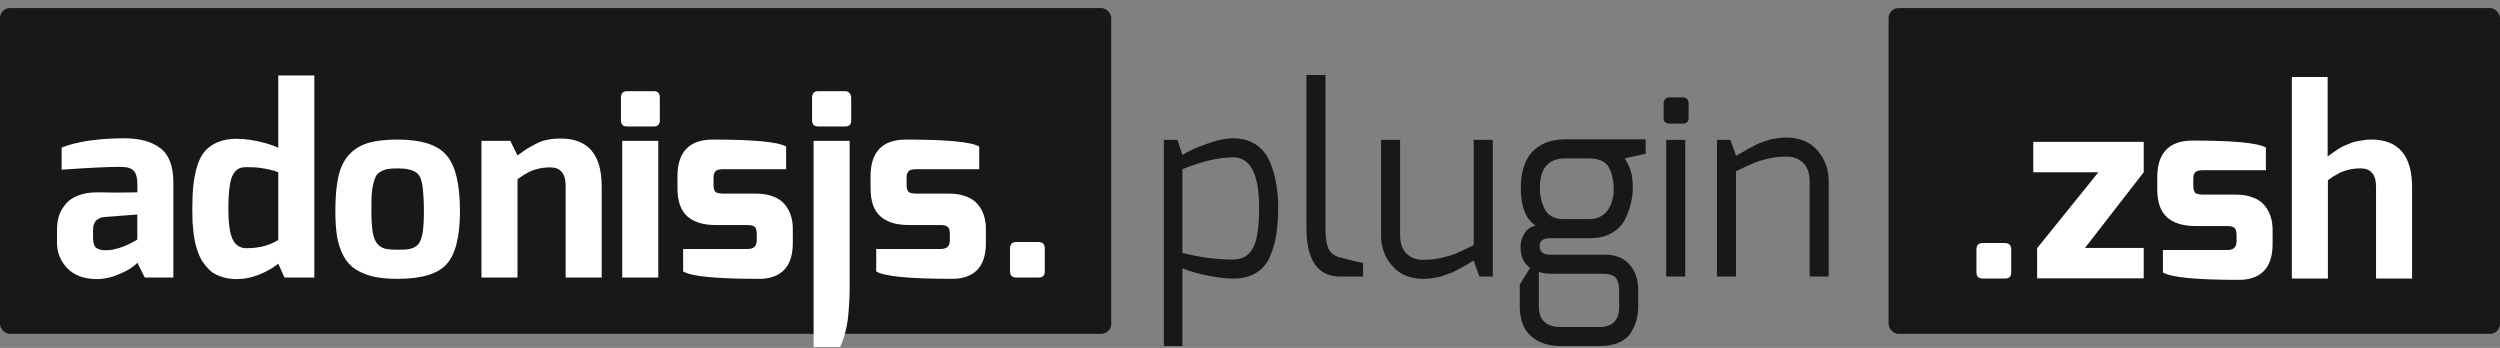 <svg width="2486" height="346" viewBox="0 0 2486 346" fill="none" xmlns="http://www.w3.org/2000/svg">
<rect x="0" y="0" width="2486" height="346" fill="#808080" stroke="none"/>
<rect x="1878" y="8" width="608" height="324" rx="10" fill="#181818"/>
<path d="M1965.38 271.112V248.072C1965.38 243.805 1967.43 241.672 1971.53 241.672H1993.54C1997.81 241.672 1999.94 243.805 1999.94 248.072V271.112C1999.94 275.037 1997.81 277 1993.54 277H1971.53C1969.65 277 1968.11 276.488 1966.92 275.464C1965.9 274.269 1965.38 272.819 1965.38 271.112ZM2021.88 171.272V141.064H2131.71V171.272L2073.34 246.536H2131.71V276.744H2025.72V246.792L2086.65 171.272H2021.88ZM2145.18 188.168V176.392C2145.18 151.987 2156.96 139.784 2180.51 139.784C2220.96 139.784 2245.19 142.088 2253.21 146.696V169.224H2191.52C2189.3 169.224 2187.42 169.395 2185.88 169.736C2184.52 170.077 2183.49 170.675 2182.81 171.528C2182.13 172.381 2181.62 173.32 2181.28 174.344C2181.11 175.368 2181.02 176.819 2181.02 178.696V184.84C2181.02 188.765 2181.87 191.24 2183.58 192.264C2185.29 193.117 2187.93 193.544 2191.52 193.544H2223.77C2230.09 193.544 2235.55 194.483 2240.16 196.36C2244.93 198.067 2248.69 200.541 2251.42 203.784C2254.32 207.027 2256.45 210.781 2257.82 215.048C2259.19 219.144 2259.87 223.667 2259.87 228.616V242.696C2259.87 263.176 2251.25 274.867 2234.01 277.768C2231.62 278.109 2229.15 278.28 2226.59 278.28C2183.58 278.28 2158.32 275.805 2150.81 270.856V248.584H2215.07C2221.04 248.584 2224.03 245.683 2224.03 239.88V233.48C2224.03 231.432 2223.77 229.811 2223.26 228.616C2222.92 227.421 2222.07 226.483 2220.7 225.8C2219.33 225.117 2217.46 224.776 2215.07 224.776H2183.32C2170.87 224.776 2161.39 221.875 2154.91 216.072C2148.42 210.269 2145.18 200.968 2145.18 188.168ZM2279.02 277V76.552H2314.6V155.656C2317.16 153.779 2318.79 152.584 2319.47 152.072C2320.32 151.56 2321.94 150.451 2324.33 148.744C2326.89 147.037 2328.77 145.928 2329.96 145.416C2331.16 144.904 2333.04 144.136 2335.6 143.112C2338.16 141.917 2340.37 141.149 2342.25 140.808C2344.3 140.296 2346.69 139.869 2349.42 139.528C2352.15 139.016 2354.97 138.76 2357.87 138.76C2385 138.76 2398.57 154.632 2398.57 186.376V277H2362.73V185.864C2362.73 179.379 2361.37 174.685 2358.64 171.784C2356.08 168.883 2352.41 167.432 2347.63 167.432C2342.85 167.432 2338.58 167.944 2334.83 168.968C2331.24 169.821 2327.92 171.101 2324.84 172.808C2321.94 174.344 2318.61 176.477 2314.86 179.208V277H2279.02Z" fill="white"/>
<path d="M1157.36 344.12V139.064H1170.93L1175.79 154.168C1180.06 151.096 1187.57 147.597 1198.32 143.672C1209.07 139.576 1218.37 137.528 1226.22 137.528C1235.1 137.528 1242.61 139.576 1248.75 143.672C1254.9 147.768 1259.5 153.4 1262.58 160.568C1265.65 167.565 1267.78 174.819 1268.98 182.328C1270.34 189.667 1271.02 197.688 1271.02 206.392C1271.02 216.291 1270.43 224.995 1269.23 232.504C1268.21 239.843 1266.16 247.181 1263.09 254.52C1260.19 261.688 1255.58 267.235 1249.26 271.16C1243.12 275.085 1235.44 277.048 1226.22 277.048C1219.91 277.048 1211.8 276.109 1201.9 274.232C1192.18 272.355 1183.47 269.88 1175.79 266.808V344.12H1157.36ZM1175.79 251.448C1192.86 255.885 1209.67 258.104 1226.22 258.104C1235.1 258.104 1241.58 254.435 1245.68 247.096C1249.95 239.757 1252.08 226.189 1252.08 206.392C1252.08 173.112 1243.46 156.472 1226.22 156.472C1211.89 156.472 1195.08 160.397 1175.79 168.248V251.448ZM1299.11 226.616V74.552H1318.05V226.616C1318.05 237.027 1319.25 244.28 1321.64 248.376C1324.03 252.301 1327.7 254.861 1332.65 256.056C1346.64 259.64 1354.24 261.432 1355.43 261.432V275H1332.9C1310.37 275 1299.11 258.872 1299.11 226.616ZM1373.3 233.784V139.064H1392.24V233.784C1392.24 241.805 1394.38 247.949 1398.64 252.216C1402.91 256.312 1408.46 258.36 1415.28 258.36C1421.77 258.36 1427.91 257.677 1433.72 256.312C1439.52 254.947 1444.13 253.581 1447.54 252.216C1451.12 250.68 1457.1 247.864 1465.46 243.768V139.064H1484.4V275H1471.09L1465.46 259.128C1464.95 259.299 1463.07 260.408 1459.83 262.456C1456.59 264.333 1454.54 265.443 1453.68 265.784C1453 266.125 1451.21 267.149 1448.31 268.856C1445.41 270.392 1443.36 271.331 1442.16 271.672C1440.97 272.013 1439.01 272.696 1436.28 273.72C1433.55 274.744 1431.24 275.427 1429.36 275.768C1427.66 276.109 1425.52 276.451 1422.96 276.792C1420.4 277.133 1417.84 277.304 1415.28 277.304C1402.31 277.304 1392.07 273.037 1384.56 264.504C1377.05 255.971 1373.3 245.731 1373.3 233.784ZM1512.04 245.56C1512.04 240.781 1513.32 236.344 1515.88 232.248C1518.44 227.981 1522.19 225.336 1527.14 224.312C1517.24 217.997 1512.29 205.539 1512.29 186.936C1512.29 171.064 1516.13 159.032 1523.81 150.84C1531.66 142.648 1542.59 138.552 1556.58 138.552H1636.45V152.888L1615.72 157.496C1615.89 157.837 1616.49 158.947 1617.51 160.824C1618.53 162.531 1619.3 163.981 1619.81 165.176C1620.33 166.2 1620.92 167.821 1621.61 170.04C1622.29 172.088 1622.8 174.563 1623.14 177.464C1623.48 180.195 1623.65 183.352 1623.65 186.936C1623.65 191.715 1623.06 196.579 1621.86 201.528C1620.84 206.477 1618.96 211.853 1616.23 217.656C1613.5 223.288 1609.15 227.896 1603.17 231.48C1597.2 235.064 1589.95 236.856 1581.41 236.856H1541.48C1534.48 236.856 1530.98 239.416 1530.98 244.536C1530.98 250.339 1534.48 253.24 1541.48 253.24H1596.01C1606.42 253.24 1614.52 256.483 1620.33 262.968C1626.13 269.283 1629.03 277.816 1629.03 288.568V304.696C1629.03 309.304 1628.52 313.571 1627.49 317.496C1626.64 321.421 1624.93 325.517 1622.37 329.784C1619.98 334.221 1616.06 337.72 1610.6 340.28C1605.14 342.84 1598.48 344.12 1590.63 344.12H1552.23C1539.77 344.12 1529.79 340.792 1522.28 334.136C1514.94 327.48 1511.27 317.667 1511.27 304.696V282.936L1521.51 266.296C1515.2 261.859 1512.04 254.947 1512.04 245.56ZM1530.21 304.696C1530.21 318.349 1537.55 325.176 1552.23 325.176H1590.63C1603.6 325.176 1610.09 318.349 1610.09 304.696V289.848C1610.09 283.363 1608.89 278.755 1606.5 276.024C1604.28 273.464 1599.68 272.184 1592.68 272.184H1541.73C1539.34 272.184 1537.21 272.013 1535.33 271.672C1533.46 271.331 1532.18 270.989 1531.49 270.648L1530.21 270.136V304.696ZM1531.24 186.936C1531.24 190.52 1531.58 193.933 1532.26 197.176C1532.94 200.419 1534.05 203.747 1535.59 207.16C1537.13 210.403 1539.52 213.048 1542.76 215.096C1546.17 216.973 1550.18 217.912 1554.79 217.912H1579.88C1584.49 217.912 1588.5 216.973 1591.91 215.096C1595.32 213.219 1597.88 210.744 1599.59 207.672C1601.47 204.6 1602.75 201.528 1603.43 198.456C1604.28 195.213 1604.71 191.971 1604.71 188.728C1604.71 188.045 1604.71 187.448 1604.71 186.936C1604.2 177.037 1602.24 169.699 1598.82 164.92C1595.41 159.971 1589.01 157.496 1579.62 157.496H1556.58C1539.69 157.496 1531.24 167.309 1531.24 186.936ZM1654.3 117.048V103.224C1654.3 98.957 1656.35 96.824 1660.44 96.824H1673.24C1677.17 96.824 1679.13 98.957 1679.13 103.224V117.048C1679.13 120.973 1677.17 122.936 1673.24 122.936H1660.44C1656.35 122.936 1654.3 120.973 1654.3 117.048ZM1656.86 275V139.064H1675.8V275H1656.86ZM1707.36 275V139.064H1720.67L1726.3 154.936C1726.82 154.765 1728.69 153.741 1731.94 151.864C1735.18 149.816 1737.14 148.621 1737.82 148.28C1738.68 147.939 1740.55 147 1743.46 145.464C1746.36 143.757 1748.41 142.733 1749.6 142.392C1750.79 142.051 1752.76 141.368 1755.49 140.344C1758.22 139.32 1760.44 138.637 1762.14 138.296C1764.02 137.955 1766.24 137.613 1768.8 137.272C1771.36 136.931 1773.92 136.76 1776.48 136.76C1789.45 136.76 1799.69 141.027 1807.2 149.56C1814.71 158.093 1818.46 168.333 1818.46 180.28V275H1799.52V180.28C1799.52 172.259 1797.39 166.2 1793.12 162.104C1788.85 157.837 1783.31 155.704 1776.48 155.704C1769.99 155.704 1763.85 156.387 1758.05 157.752C1752.25 159.117 1747.55 160.568 1743.97 162.104C1740.55 163.469 1734.67 166.2 1726.3 170.296V275H1707.36Z" fill="#181818"/>
<rect y="8" width="1105" height="324" rx="10" fill="#181818"/>
<path d="M56.68 241.44V228.64C56.68 223.349 57.363 218.571 58.728 214.304C60.264 210.037 62.568 206.112 65.64 202.528C68.712 198.944 72.808 196.213 77.928 194.336C83.219 192.288 89.448 191.264 96.616 191.264C103.272 191.264 109.843 191.349 116.328 191.52C122.984 191.52 129.725 191.435 136.552 191.264C136.723 185.632 136.723 182.731 136.552 182.56C136.552 178.976 136.125 176.075 135.272 173.856C134.589 171.637 133.395 169.931 131.688 168.736C129.981 167.541 128.104 166.773 126.056 166.432C124.008 166.091 121.448 165.92 118.376 165.92C107.283 165.92 88.253 166.859 61.288 168.736V146.72C76.477 140.747 97.128 137.675 123.24 137.504C138.941 137.504 151.059 140.832 159.592 147.488C168.125 153.973 172.392 165.237 172.392 181.28V276H143.976L136.552 261.152C135.869 262.347 133.651 264.224 129.896 266.784C126.312 269.173 121.192 271.648 114.536 274.208C107.88 276.597 101.395 277.707 95.08 277.536C82.792 277.195 73.32 273.525 66.664 266.528C60.008 259.36 56.68 250.997 56.68 241.44ZM92.52 236.32C92.52 241.44 93.629 244.853 95.848 246.56C98.067 248.096 101.224 248.864 105.32 248.864C107.368 248.864 109.501 248.693 111.72 248.352C113.939 247.84 115.987 247.328 117.864 246.816C119.912 246.133 121.875 245.451 123.752 244.768C125.629 243.915 127.336 243.147 128.872 242.464C130.408 241.611 131.688 240.928 132.712 240.416C133.907 239.733 134.845 239.221 135.528 238.88C136.211 238.368 136.552 238.112 136.552 238.112V213.28L103.528 215.84C101.309 216.011 99.432 216.608 97.896 217.632C96.36 218.485 95.165 219.595 94.312 220.96C93.629 222.325 93.117 223.691 92.776 225.056C92.605 226.421 92.52 227.957 92.52 229.664V236.32ZM191.222 208.672C191.222 199.285 191.563 191.264 192.246 184.608C192.929 177.781 194.209 171.296 196.086 165.152C197.963 159.008 200.523 154.059 203.766 150.304C207.009 146.549 211.275 143.563 216.566 141.344C221.857 139.125 228.171 138.016 235.51 138.016C239.435 138.016 243.787 138.357 248.566 139.04C253.345 139.723 258.209 140.747 263.158 142.112C268.278 143.477 272.801 145.099 276.726 146.976V75.04H312.566V276H282.87L276.726 262.176C271.777 266.272 265.547 269.856 258.038 272.928C250.529 276 243.019 277.536 235.51 277.536C232.267 277.536 229.195 277.28 226.294 276.768C223.393 276.256 220.662 275.488 218.102 274.464C215.713 273.44 213.409 272.245 211.19 270.88C209.142 269.344 207.265 267.552 205.558 265.504C203.851 263.456 202.23 261.323 200.694 259.104C199.329 256.715 198.134 254.155 197.11 251.424C196.086 248.523 195.147 245.536 194.294 242.464C193.611 239.221 193.014 235.808 192.502 232.224C192.161 228.469 191.819 224.715 191.478 220.96C191.307 217.035 191.222 212.939 191.222 208.672ZM227.062 207.392C227.062 221.899 228.513 232.139 231.414 238.112C234.315 243.915 238.838 246.816 244.982 246.816C251.297 246.816 257.099 246.133 262.39 244.768C267.851 243.232 272.63 241.184 276.726 238.624V171.296C274.337 170.272 271.862 169.504 269.302 168.992C266.913 168.309 264.438 167.797 261.878 167.456C259.318 166.944 256.587 166.603 253.686 166.432C250.955 166.261 248.054 166.176 244.982 166.176C242.422 166.176 240.289 166.517 238.582 167.2C236.875 167.712 235.254 168.907 233.718 170.784C232.182 172.491 230.902 174.88 229.878 177.952C229.025 180.853 228.342 184.779 227.83 189.728C227.318 194.507 227.062 200.395 227.062 207.392ZM333.472 209.952C333.472 195.957 334.496 184.437 336.544 175.392C338.592 166.347 342.176 159.093 347.296 153.632C352.416 148.171 358.731 144.331 366.24 142.112C373.92 139.893 383.648 138.784 395.424 138.784C418.805 138.784 434.933 143.904 443.808 154.144C452.853 164.384 457.376 182.987 457.376 209.952C457.376 235.381 452.939 252.96 444.064 262.688C435.36 272.416 419.147 277.28 395.424 277.28C386.037 277.28 377.845 276.512 370.848 274.976C364.021 273.269 358.133 270.795 353.184 267.552C348.405 264.309 344.565 260.043 341.664 254.752C338.763 249.291 336.629 242.976 335.264 235.808C334.069 228.469 333.472 219.851 333.472 209.952ZM369.312 209.952C369.312 218.656 369.739 225.568 370.592 230.688C371.445 235.808 372.981 239.733 375.2 242.464C377.589 245.024 380.235 246.645 383.136 247.328C386.037 248.011 390.133 248.352 395.424 248.352C400.032 248.352 403.531 248.181 405.92 247.84C408.48 247.499 410.869 246.645 413.088 245.28C415.477 243.915 417.184 241.781 418.208 238.88C419.403 235.979 420.256 232.309 420.768 227.872C421.28 223.264 421.536 217.291 421.536 209.952C421.536 202.101 421.28 195.787 420.768 191.008C420.427 186.059 419.744 181.963 418.72 178.72C417.696 175.307 416.075 172.917 413.856 171.552C411.637 170.016 409.163 168.992 406.432 168.48C403.701 167.797 400.032 167.456 395.424 167.456C391.669 167.456 388.597 167.627 386.208 167.968C383.819 168.309 381.515 169.077 379.296 170.272C377.077 171.296 375.371 172.747 374.176 174.624C373.152 176.331 372.213 178.805 371.36 182.048C370.507 185.291 369.909 189.131 369.568 193.568C369.397 198.005 369.312 203.467 369.312 209.952ZM478.77 276V140.064H507.442L514.61 154.656C518.877 151.413 521.863 149.28 523.57 148.256C525.447 147.061 528.349 145.44 532.274 143.392C536.199 141.173 540.125 139.723 544.05 139.04C548.146 138.187 552.669 137.76 557.618 137.76C584.754 137.76 598.322 153.632 598.322 185.376V276H562.482V184.864C562.482 178.379 561.117 173.685 558.386 170.784C555.826 167.883 552.157 166.432 547.378 166.432C542.599 166.432 538.333 166.944 534.578 167.968C530.994 168.821 527.666 170.101 524.594 171.808C521.693 173.344 518.365 175.477 514.61 178.208V276H478.77ZM617.472 119.84V97.312C617.472 92.875 619.52 90.656 623.616 90.656H650.496C654.251 90.656 656.128 92.875 656.128 97.312V119.84C656.128 121.717 655.616 123.168 654.592 124.192C653.739 125.216 652.373 125.728 650.496 125.728H623.616C622.421 125.728 621.312 125.557 620.288 125.216C619.435 124.704 618.752 124.021 618.24 123.168C617.728 122.144 617.472 121.035 617.472 119.84ZM618.752 276V140.064H654.592V276H618.752ZM673.68 187.168V175.392C673.68 150.987 685.456 138.784 709.008 138.784C749.456 138.784 773.691 141.088 781.712 145.696V168.224H720.016C717.797 168.224 715.92 168.395 714.384 168.736C713.019 169.077 711.995 169.675 711.312 170.528C710.629 171.381 710.117 172.32 709.776 173.344C709.605 174.368 709.52 175.819 709.52 177.696V183.84C709.52 187.765 710.373 190.24 712.08 191.264C713.787 192.117 716.432 192.544 720.016 192.544H752.272C758.587 192.544 764.048 193.483 768.656 195.36C773.435 197.067 777.189 199.541 779.92 202.784C782.821 206.027 784.955 209.781 786.32 214.048C787.685 218.144 788.368 222.667 788.368 227.616V241.696C788.368 262.176 779.749 273.867 762.512 276.768C760.123 277.109 757.648 277.28 755.088 277.28C712.08 277.28 686.821 274.805 679.312 269.856V247.584H743.568C749.541 247.584 752.528 244.683 752.528 238.88V232.48C752.528 230.432 752.272 228.811 751.76 227.616C751.419 226.421 750.565 225.483 749.2 224.8C747.835 224.117 745.957 223.776 743.568 223.776H711.824C699.365 223.776 689.893 220.875 683.408 215.072C676.923 209.269 673.68 199.968 673.68 187.168ZM807.52 119.84V97.312C807.52 92.875 809.568 90.656 813.664 90.656H840.544C842.421 90.656 843.872 91.339 844.896 92.704C845.92 93.899 846.432 95.435 846.432 97.312V119.84C846.432 123.765 844.469 125.728 840.544 125.728H813.664C812.469 125.728 811.36 125.557 810.336 125.216C809.483 124.704 808.8 124.021 808.288 123.168C807.776 122.144 807.52 121.035 807.52 119.84ZM809.056 345.12V140.064H844.896V277.024C845.067 291.189 844.555 303.819 843.36 314.912C842.165 326.005 839.52 336.075 835.424 345.12H809.056ZM865.68 187.168V175.392C865.68 150.987 877.456 138.784 901.008 138.784C941.456 138.784 965.691 141.088 973.712 145.696V168.224H912.016C909.797 168.224 907.92 168.395 906.384 168.736C905.019 169.077 903.995 169.675 903.312 170.528C902.629 171.381 902.117 172.32 901.776 173.344C901.605 174.368 901.52 175.819 901.52 177.696V183.84C901.52 187.765 902.373 190.24 904.08 191.264C905.787 192.117 908.432 192.544 912.016 192.544H944.272C950.587 192.544 956.048 193.483 960.656 195.36C965.435 197.067 969.189 199.541 971.92 202.784C974.821 206.027 976.955 209.781 978.32 214.048C979.685 218.144 980.368 222.667 980.368 227.616V241.696C980.368 262.176 971.749 273.867 954.512 276.768C952.123 277.109 949.648 277.28 947.088 277.28C904.08 277.28 878.821 274.805 871.312 269.856V247.584H935.568C941.541 247.584 944.528 244.683 944.528 238.88V232.48C944.528 230.432 944.272 228.811 943.76 227.616C943.419 226.421 942.565 225.483 941.2 224.8C939.835 224.117 937.957 223.776 935.568 223.776H903.824C891.365 223.776 881.893 220.875 875.408 215.072C868.923 209.269 865.68 199.968 865.68 187.168ZM1004.38 270.112V247.072C1004.38 242.805 1006.43 240.672 1010.53 240.672H1032.54C1036.81 240.672 1038.94 242.805 1038.94 247.072V270.112C1038.94 274.037 1036.81 276 1032.54 276H1010.53C1008.65 276 1007.11 275.488 1005.92 274.464C1004.9 273.269 1004.38 271.819 1004.38 270.112Z" fill="white"/>
</svg>
